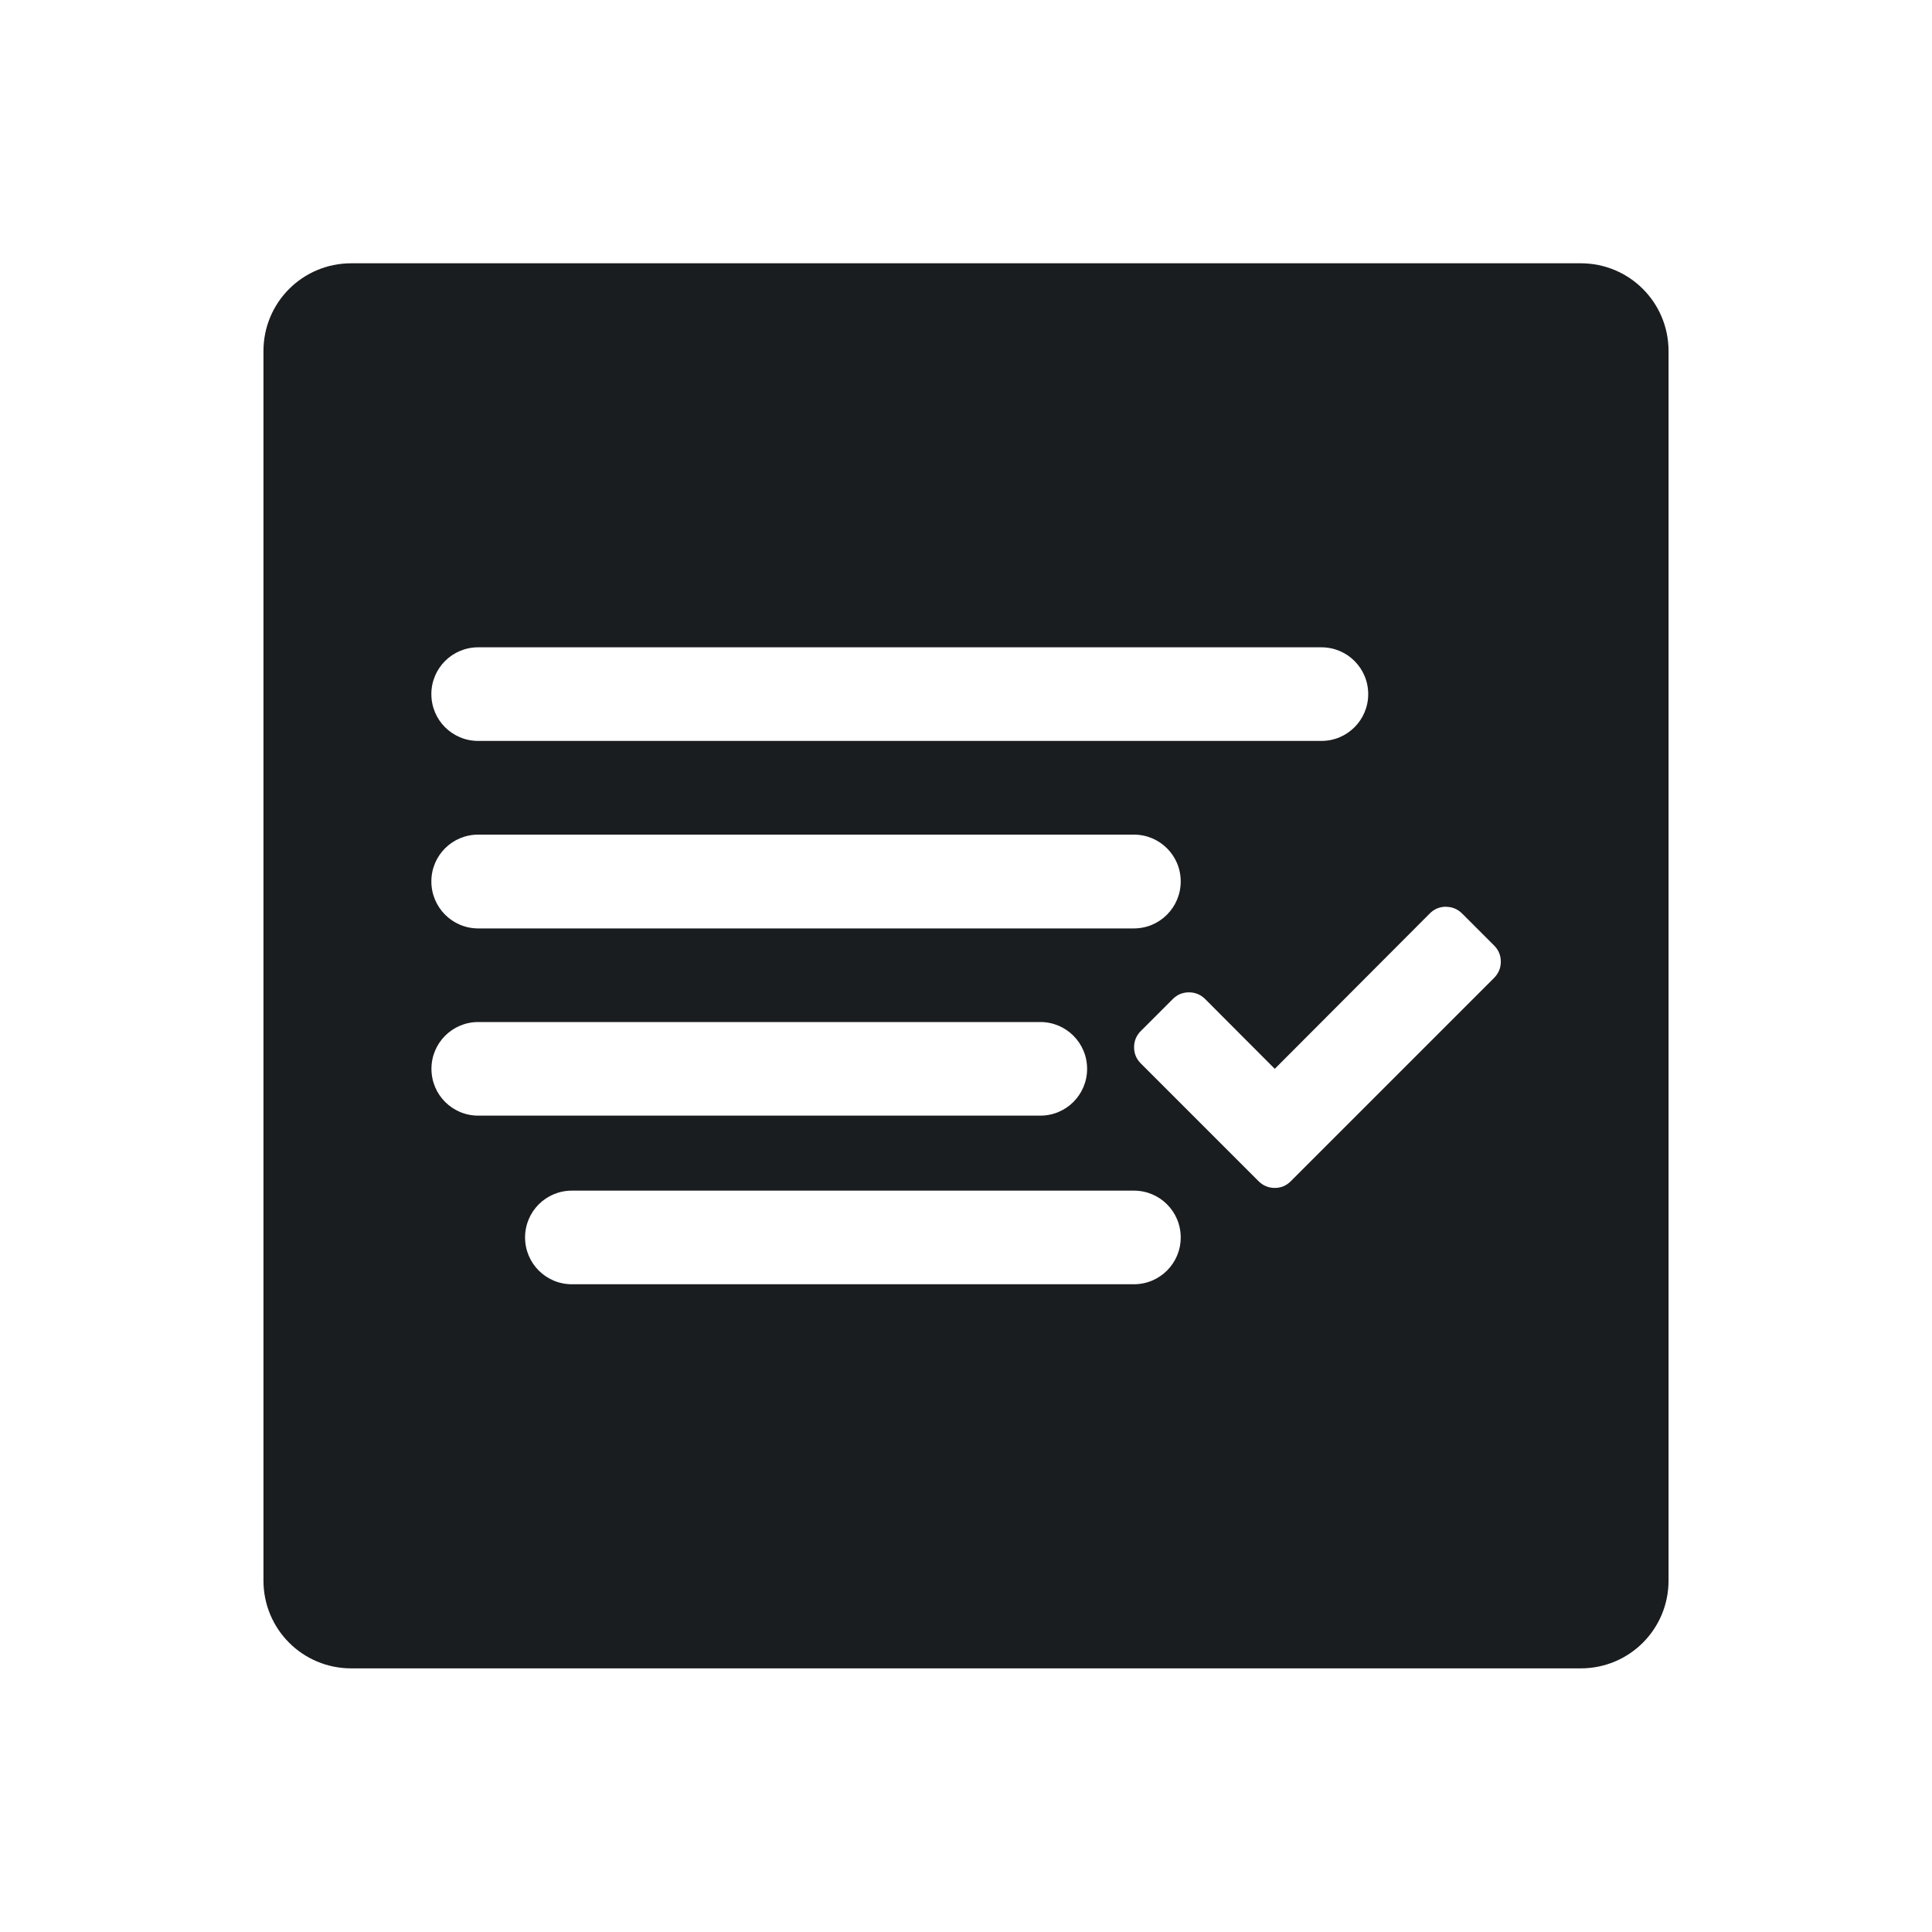 <svg xmlns="http://www.w3.org/2000/svg" viewBox="0 0 22 22"><path d="m4 3c-.554 0-1 .446-1 1v14c0 .554.446 1 1 1h14c.554 0 1-.446 1-1v-14c0-.554-.446-1-1-1h-14m1.445 4.373h9.602c.295 0 .533.238.533.533 0 .295-.238.533-.533.533h-9.602c-.295 0-.533-.238-.533-.533 0-.295.238-.533.533-.533m0 2.133h7.467c.295 0 .533.238.533.533 0 .295-.238.535-.533.535h-7.467c-.295 0-.533-.24-.533-.535 0-.295.238-.533.533-.533m11.02.822c.072 0 .133.026.184.076l.365.365c.05.05.076.112.076.184 0 .072-.026.133-.076.184l-1.949 1.949-.367.367c-.05.05-.11.076-.182.076-.072 0-.133-.026-.184-.076l-.367-.367-.975-.975c-.05-.05-.076-.112-.076-.184 0-.072.026-.133.076-.184l.365-.365c.05-.05.112-.076.184-.076.072 0 .133.026.184.076l.793.795 1.766-1.77c.05-.05.112-.076.184-.076m-11.02 1.313h6.4c.295 0 .533.238.533.533 0 .295-.238.533-.533.533h-6.4c-.295 0-.533-.238-.533-.533 0-.295.238-.533.533-.533m1.066 1.92h6.4c.295 0 .533.238.533.533 0 .295-.238.533-.533.533h-6.4c-.295 0-.533-.238-.533-.533 0-.295.238-.533.533-.533" transform="translate(0-.002)" fill="#1A1D20" fill-rule="evenodd"/></svg>